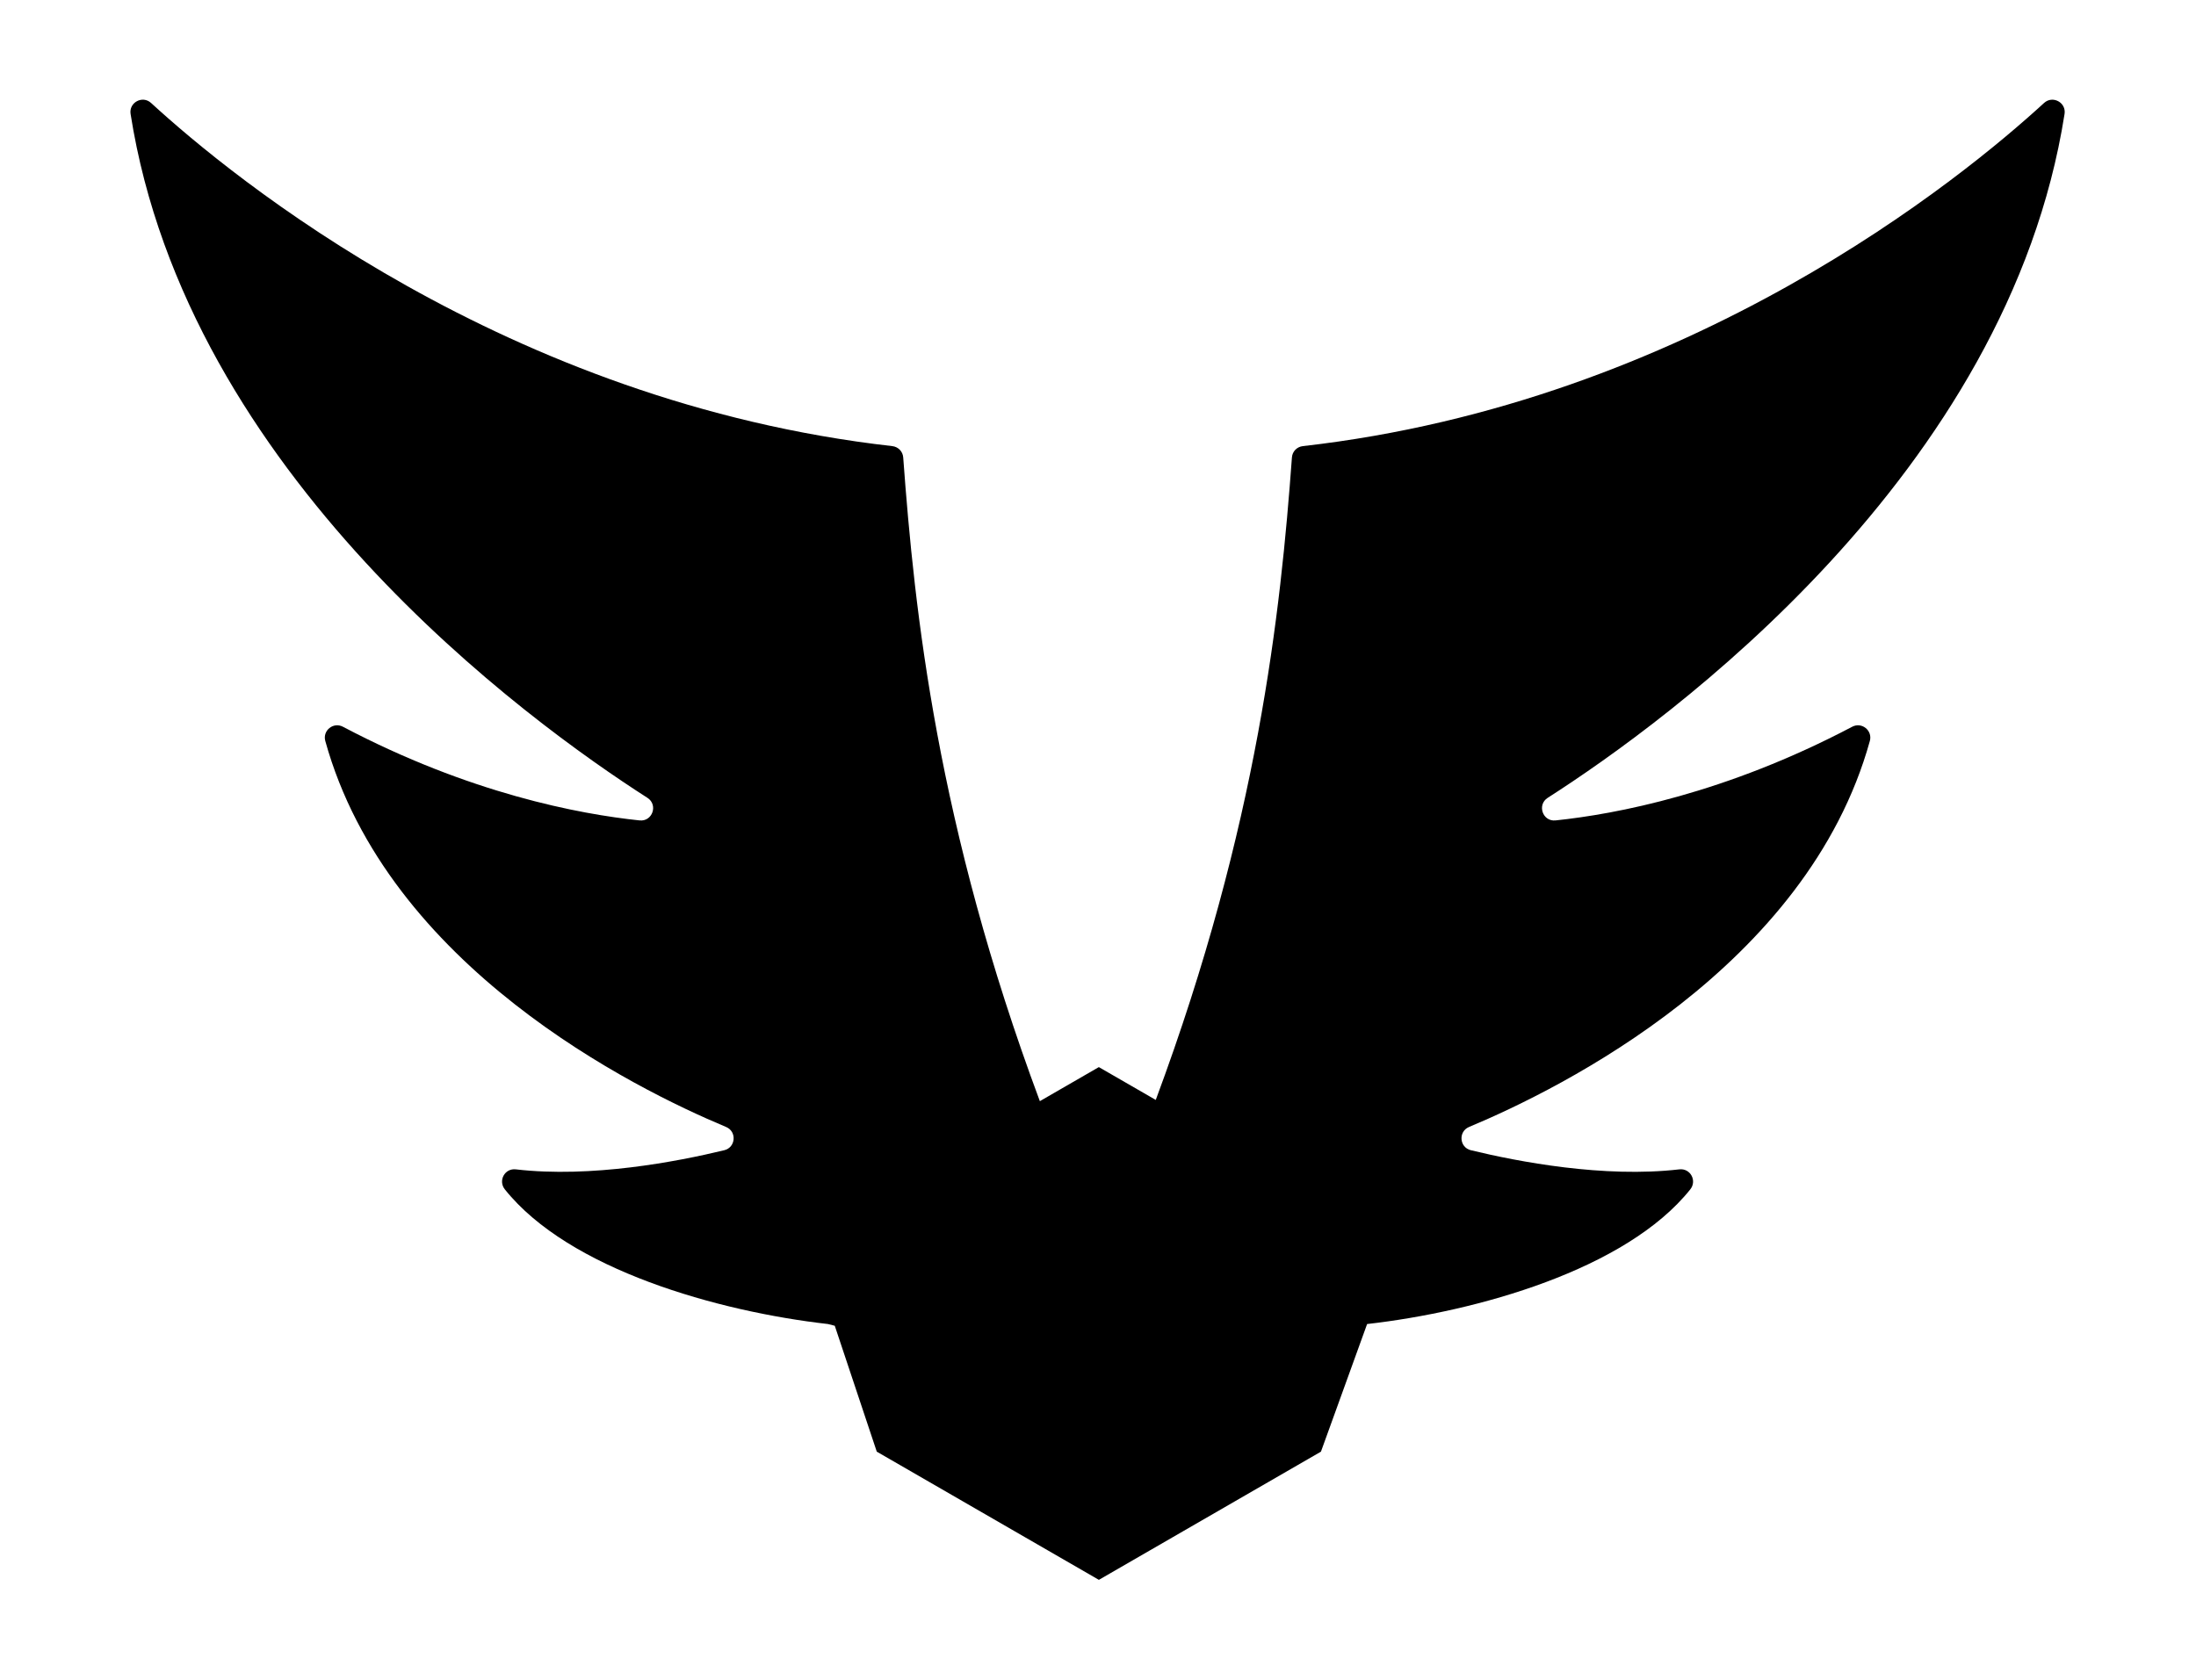 <?xml version="1.0" encoding="UTF-8" standalone="no"?>
<!-- Created with Inkscape (http://www.inkscape.org/) -->

<svg
   width="89.293mm"
   height="68.344mm"
   viewBox="0 0 89.293 68.344"
   version="1.1"
   id="svg5"
   inkscape:version="1.1.2 (0a00cf5339, 2022-02-04)"
   sodipodi:docname="fly.svg"
   xmlns:inkscape="http://www.inkscape.org/namespaces/inkscape"
   xmlns:sodipodi="http://sodipodi.sourceforge.net/DTD/sodipodi-0.dtd"
   xmlns="http://www.w3.org/2000/svg"
   xmlns:svg="http://www.w3.org/2000/svg">
  <sodipodi:namedview
     id="namedview7"
     pagecolor="#ffffff"
     bordercolor="#666666"
     borderopacity="1.0"
     inkscape:pageshadow="2"
     inkscape:pageopacity="0.0"
     inkscape:pagecheckerboard="0"
     inkscape:document-units="mm"
     showgrid="false"
     fit-margin-top="0"
     fit-margin-left="0"
     fit-margin-right="0"
     fit-margin-bottom="0"
     inkscape:zoom="0.69664703"
     inkscape:cx="518.91415"
     inkscape:cy="549.77626"
     inkscape:window-width="1846"
     inkscape:window-height="1043"
     inkscape:window-x="0"
     inkscape:window-y="0"
     inkscape:window-maximized="1"
     inkscape:current-layer="layer1" />
  <defs
     id="defs2">
    <clipPath
       clipPathUnits="userSpaceOnUse"
       id="clipPath934">
      <path
         d="M 0,300 H 300 V 0 H 0 Z"
         id="path932" />
    </clipPath>
  </defs>
  <g
     inkscape:label="Layer 1"
     inkscape:groupmode="layer"
     id="layer1"
     transform="translate(32.113,-3.048)">
    <path
       d="M 30.82,35.496 C 35.688,32.378 49.535,22.332 51.835,7.683 51.909,7.216 51.351,6.916 51.003,7.235 47.699,10.267 36.572,19.413 20.862,21.192 c -0.239,0.027 -0.426,0.218 -0.443,0.458 -0.459,6.268 -1.374,14.941 -5.537,26.133 L 12.568,46.448 10.169,47.833 C 5.99,36.617 5.073,27.927 4.613,21.65 4.596,21.41 4.409,21.219 4.17,21.192 -11.54,19.413 -22.667,10.267 -25.971,7.235 c -0.348,-0.32 -0.906,-0.019 -0.832,0.448 2.3,14.649 16.147,24.694 21.015,27.813 0.444,0.284 0.205,0.974 -0.319,0.919 -2.45,-0.256 -6.908,-1.094 -12.061,-3.809 -0.391,-0.206 -0.836,0.153 -0.718,0.579 2.544,9.178 12.565,14.138 16.297,15.698 0.445,0.186 0.394,0.833 -0.075,0.946 -1.929,0.467 -5.411,1.134 -8.474,0.778 -0.45,-0.053 -0.73,0.46 -0.447,0.814 2.606,3.265 8.68,4.97 13.141,5.477 0.021,0.003 0.117,0.027 0.274,0.07 l 1.708,5.12 9.031,5.214 9.03,-5.214 1.877,-5.19 c 4.461,-0.507 10.535,-2.212 13.141,-5.477 0.282,-0.354 0.003,-0.867 -0.447,-0.814 -3.063,0.356 -6.546,-0.31 -8.474,-0.778 -0.469,-0.113 -0.52,-0.76 -0.075,-0.946 3.732,-1.559 13.753,-6.52 16.297,-15.698 0.118,-0.426 -0.327,-0.785 -0.718,-0.579 -5.153,2.715 -9.61,3.553 -12.061,3.809 -0.524,0.055 -0.763,-0.635 -0.319,-0.919"
       style="fill:#000000;fill-opacity:1;fill-rule:nonzero;stroke:none;stroke-width:0.311"
       id="path938" />
  </g>
</svg>
